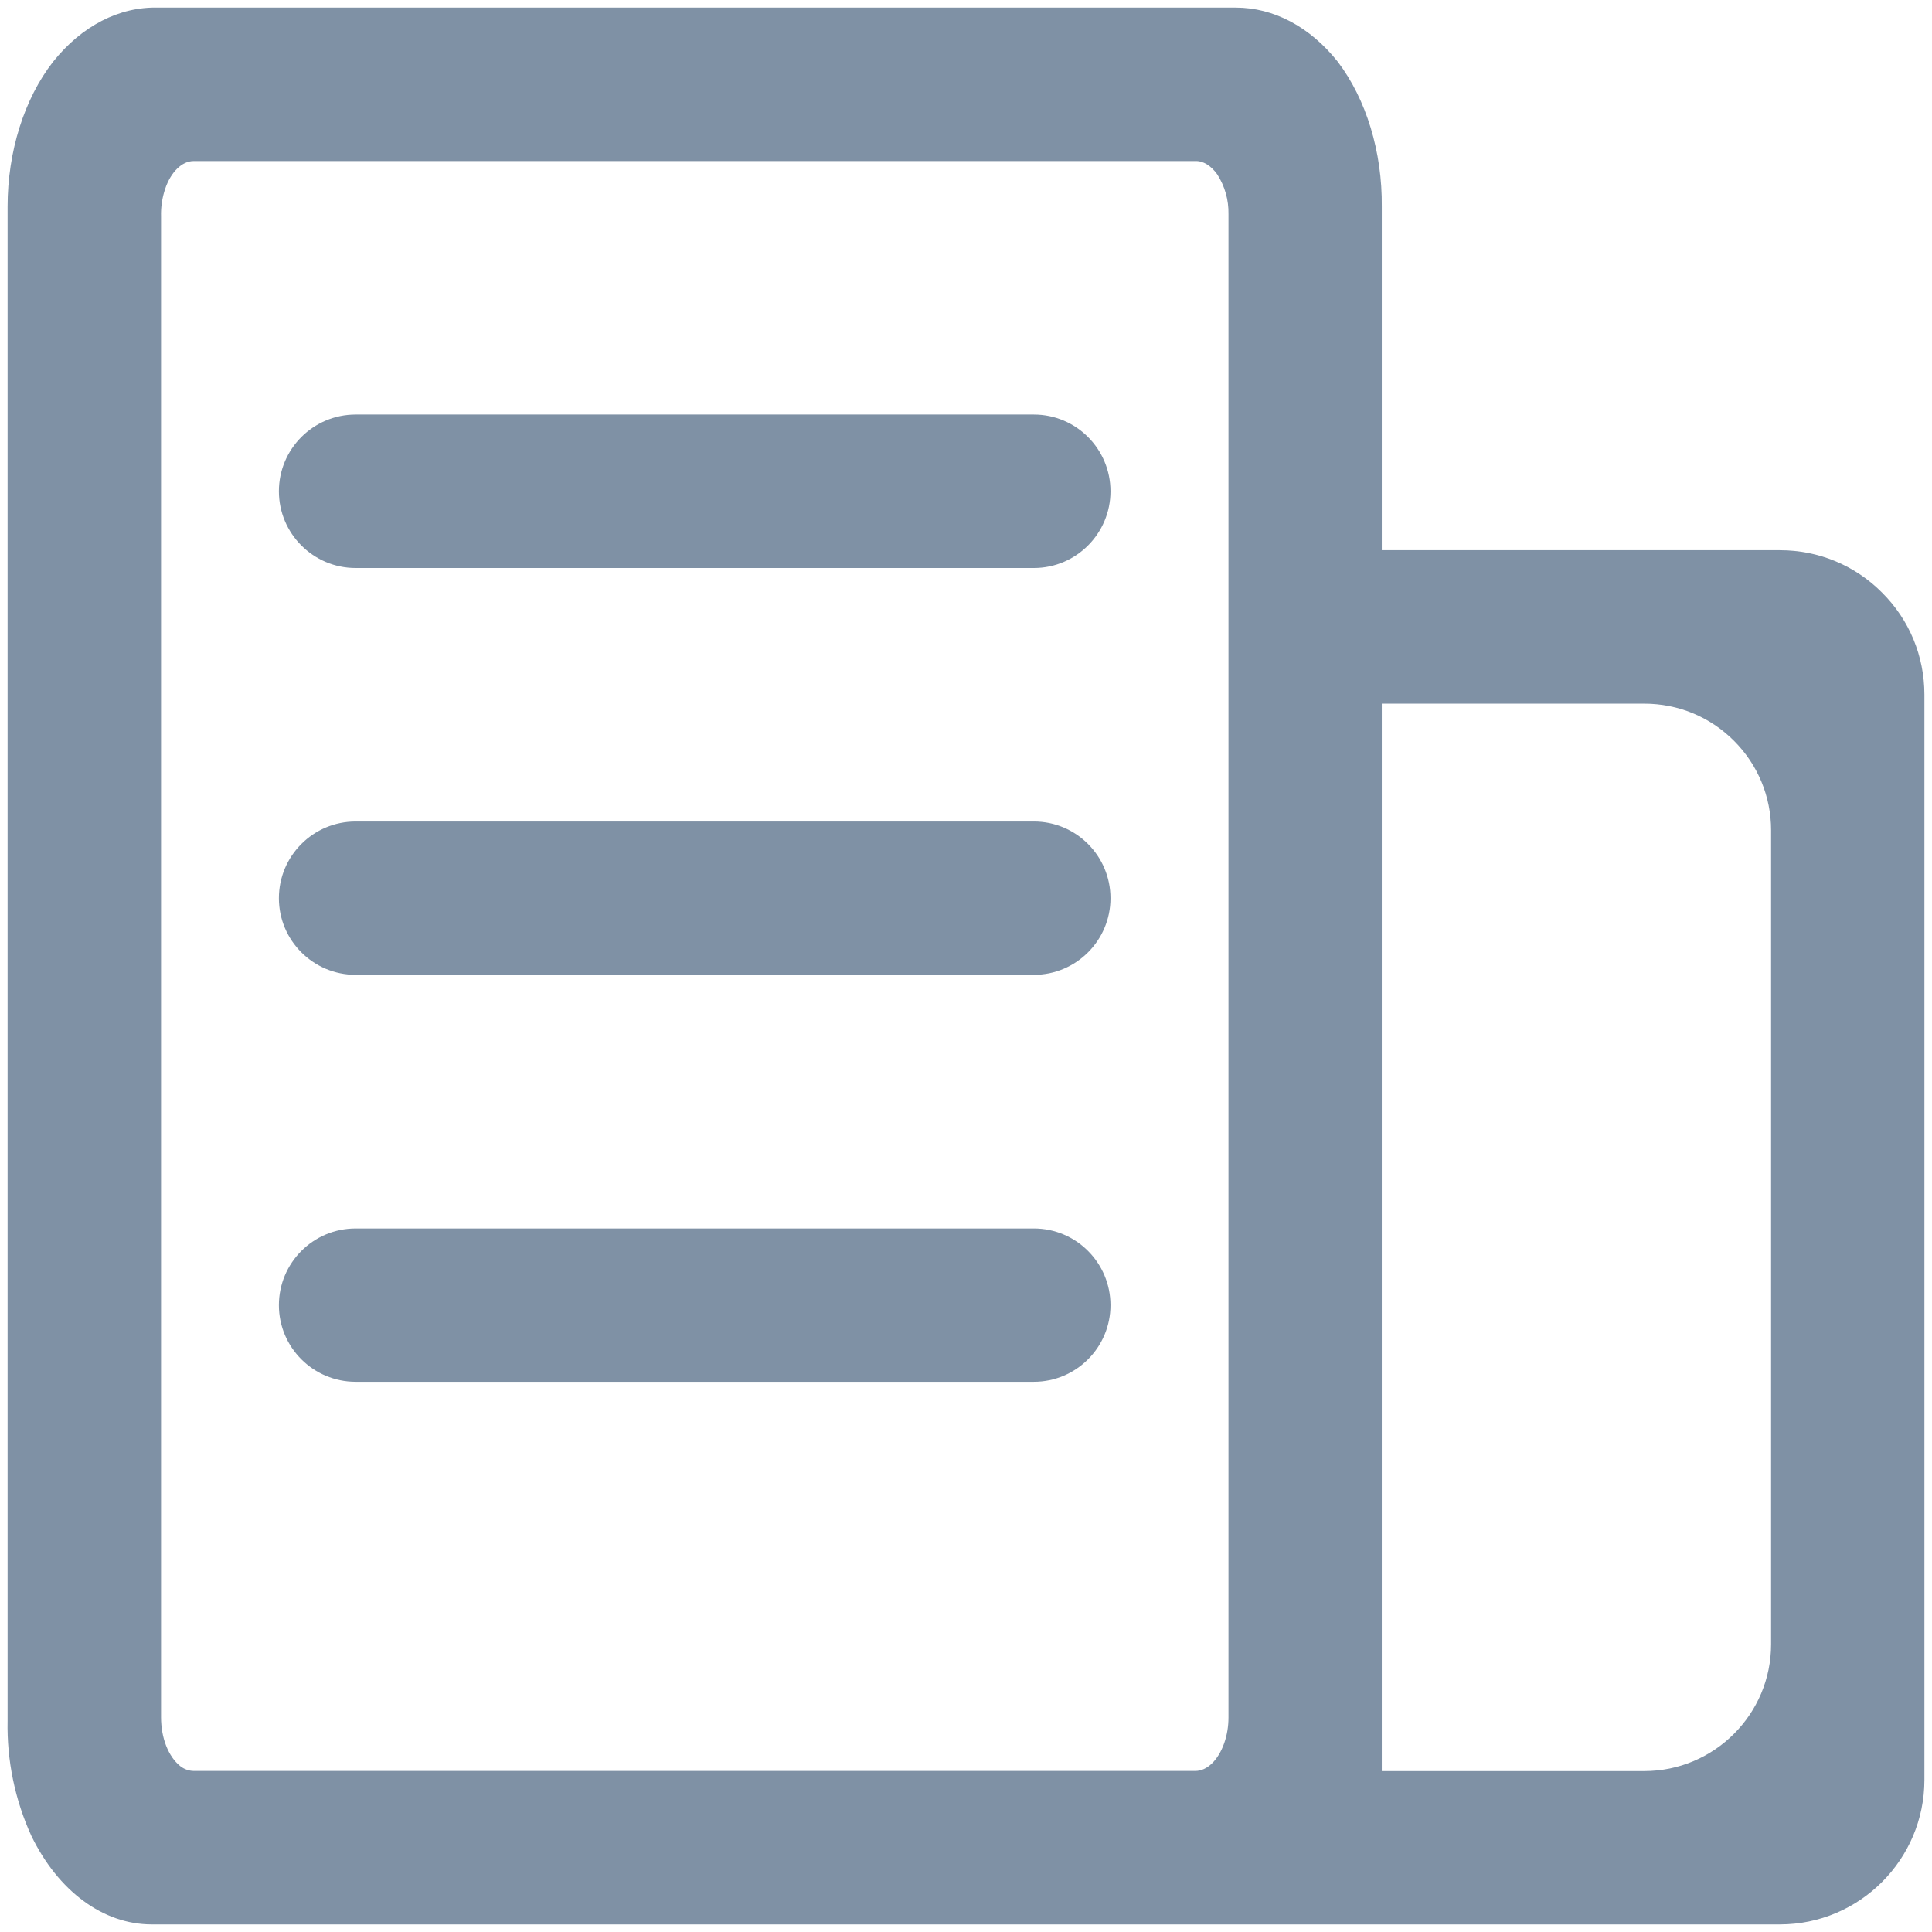 <?xml version="1.0" encoding="UTF-8"?>
<svg width="14px" height="14px" viewBox="0 0 14 14" version="1.1" xmlns="http://www.w3.org/2000/svg" xmlns:xlink="http://www.w3.org/1999/xlink">
    <!-- Generator: Sketch 59 (86127) - https://sketch.com -->
    <title>信息管理</title>
    <desc>Created with Sketch.</desc>
    <g id="设计稿" stroke="none" stroke-width="1" fill="none" fill-rule="evenodd">
        <g id="首页" transform="translate(-23, -142)" fill="#7F91A5" fill-rule="nonzero">
            <g id="编组" transform="translate(-1, 0)">
                <g id="信息管理" transform="translate(23, 141)">
                    <path d="M8.492,9.902 L3.577,9.902 C3.27,9.902 3.021,10.151 3.021,10.458 C3.021,10.764 3.27,11.013 3.577,11.013 L8.492,11.013 C8.798,11.013 9.047,10.764 9.047,10.458 C9.047,10.151 8.798,9.902 8.492,9.902 Z M8.492,6.953 L3.577,6.953 C3.27,6.953 3.021,7.202 3.021,7.509 C3.021,7.815 3.27,8.064 3.577,8.064 L8.492,8.064 C8.798,8.064 9.047,7.815 9.047,7.509 C9.047,7.202 8.798,6.953 8.492,6.953 Z M8.492,4.004 L3.577,4.004 C3.27,4.004 3.021,4.253 3.021,4.56 C3.021,4.866 3.27,5.116 3.577,5.116 L8.492,5.116 C8.798,5.116 9.047,4.866 9.047,4.56 C9.047,4.253 8.798,4.004 8.492,4.004 Z M14.638,5.294 C14.441,5.096 14.178,4.987 13.898,4.987 L11.013,4.987 L11.013,2.497 C11.017,2.102 10.901,1.719 10.693,1.446 C10.492,1.194 10.23,1.055 9.955,1.055 C9.949,1.055 9.943,1.055 9.939,1.055 L2.148,1.055 C1.865,1.047 1.593,1.187 1.385,1.447 C1.176,1.715 1.055,2.098 1.055,2.496 L1.055,13.47 C1.049,13.755 1.108,14.042 1.227,14.303 C1.422,14.705 1.748,14.945 2.099,14.945 L13.898,14.945 C14.475,14.945 14.945,14.475 14.945,13.898 L14.945,6.034 C14.945,5.754 14.836,5.491 14.638,5.294 L14.638,5.294 Z M13.834,7.017 L13.834,12.915 C13.834,13.422 13.422,13.834 12.915,13.834 L11.013,13.834 L11.013,6.099 L12.915,6.099 C13.16,6.099 13.391,6.194 13.565,6.368 C13.738,6.541 13.834,6.772 13.834,7.017 L13.834,7.017 Z M9.902,2.552 L9.902,13.446 L9.902,13.446 C9.902,13.509 9.892,13.572 9.871,13.632 C9.827,13.756 9.747,13.833 9.662,13.833 L2.412,13.833 L2.41,13.833 L2.41,13.833 C2.372,13.834 2.335,13.821 2.306,13.798 C2.22,13.729 2.167,13.594 2.167,13.444 L2.167,2.569 L2.167,2.569 C2.165,2.501 2.175,2.433 2.197,2.368 C2.238,2.246 2.319,2.167 2.403,2.167 L9.656,2.167 L9.659,2.167 C9.717,2.164 9.775,2.199 9.821,2.264 C9.876,2.35 9.904,2.449 9.902,2.552 L9.902,2.552 Z" id="形状"></path>
                </g>
            </g>
        </g>
    </g>
</svg>